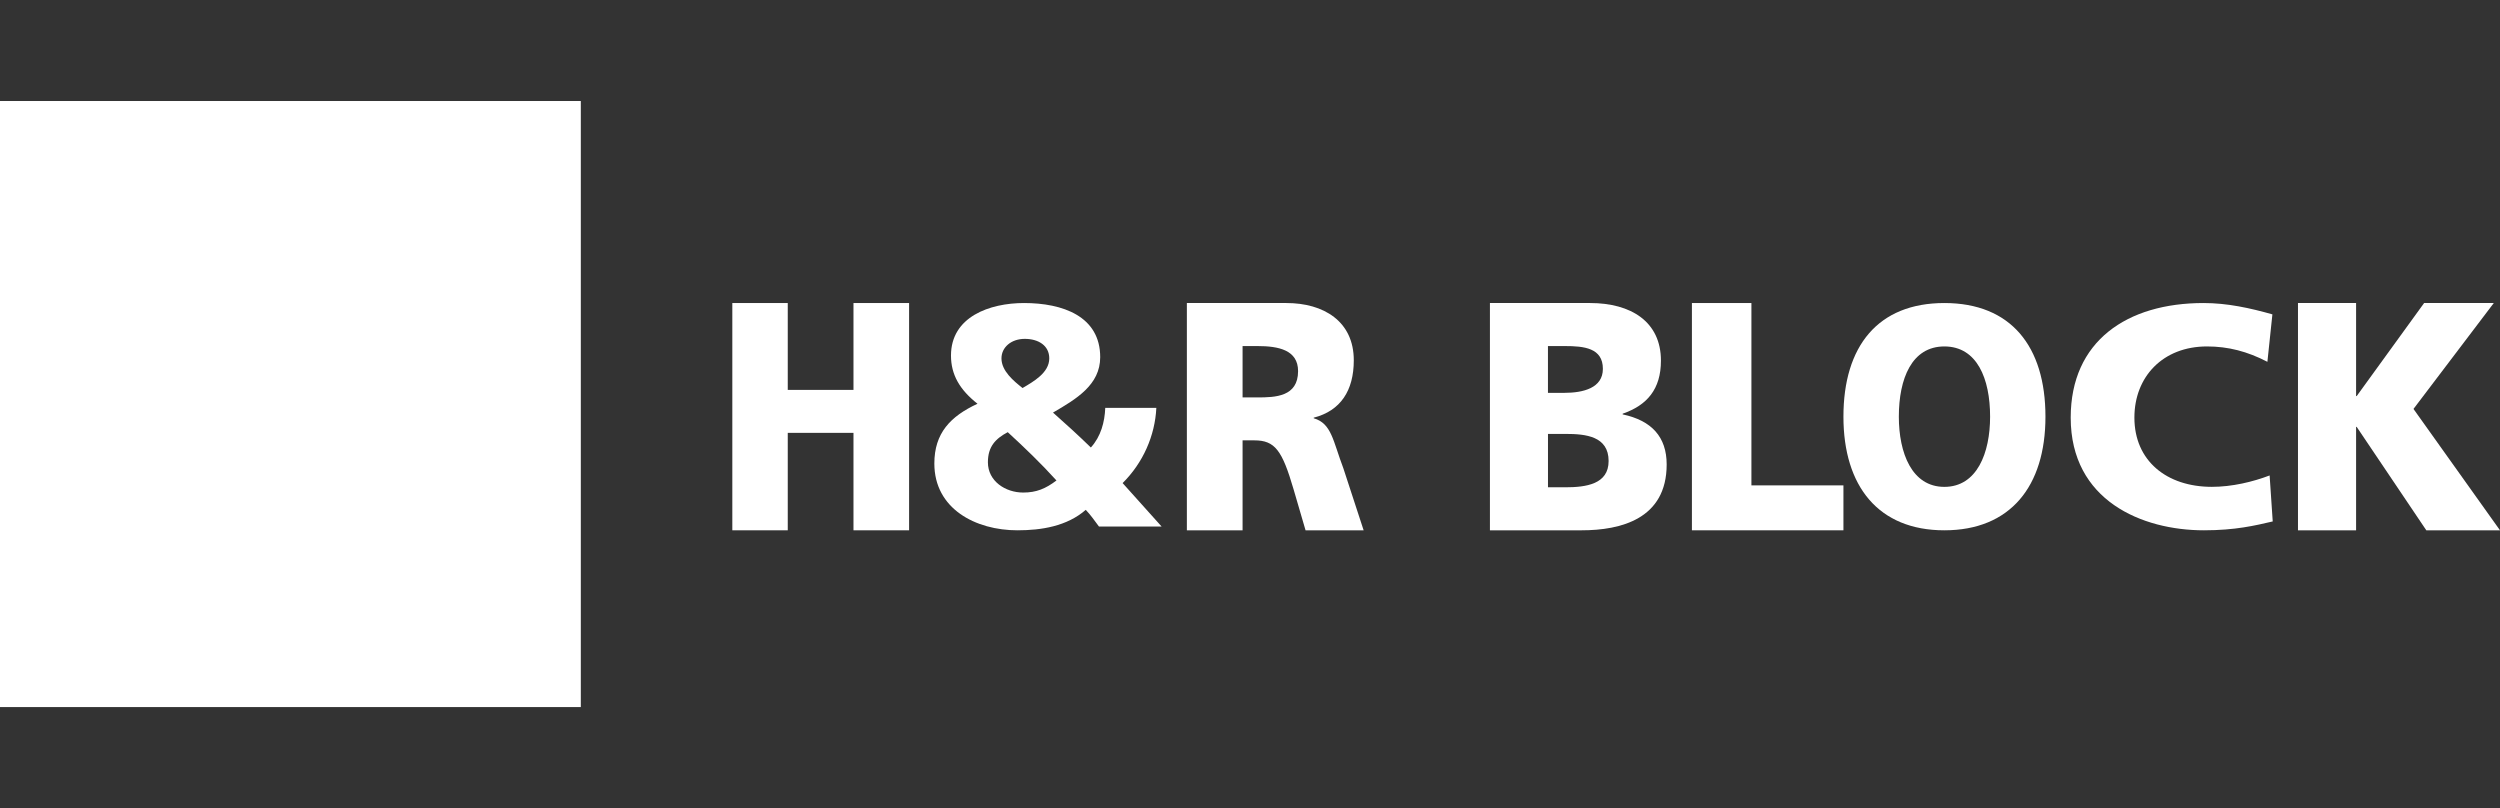 <svg width="99" height="32" viewBox="0 0 99 32" fill="none" xmlns="http://www.w3.org/2000/svg">
<rect x="0" y="0" width="99" height="32" fill="#333333" stroke="none"/>
<g clip-path="url(#clip0)">
<path d="M-1 4H23V28H-1V4Z" fill="white"/>
<path d="M29 12H31.195V15.44H33.798V12H36V21H33.798V17.141H31.195V21H29V12Z" fill="white"/>
<path d="M39.121 18.307C39.121 17.686 39.419 17.373 39.907 17.114C40.566 17.72 41.219 18.344 41.836 19.027C41.403 19.354 41.038 19.505 40.517 19.505C39.818 19.505 39.121 19.056 39.121 18.307ZM43.768 16.152C43.746 16.71 43.597 17.284 43.198 17.721C42.711 17.248 42.208 16.787 41.699 16.338C42.624 15.8 43.568 15.241 43.568 14.143C43.568 12.52 42.075 12 40.553 12C39.19 12 37.659 12.544 37.659 14.079C37.659 14.842 38.009 15.438 38.709 15.988C37.637 16.488 37 17.149 37 18.356C37 20.151 38.637 21 40.291 21C41.237 21 42.249 20.841 42.996 20.19C43.188 20.389 43.342 20.614 43.519 20.851H46L44.456 19.13C45.262 18.33 45.738 17.259 45.791 16.151H43.768V16.152ZM39.658 14.192C39.658 13.756 40.041 13.419 40.581 13.419C41.117 13.419 41.551 13.681 41.551 14.192C41.551 14.766 40.915 15.116 40.493 15.366C40.144 15.09 39.658 14.692 39.658 14.192Z" fill="white"/>
<path d="M49.206 13.704H49.792C50.629 13.704 51.404 13.858 51.404 14.697C51.404 15.712 50.503 15.738 49.792 15.738H49.206V13.704ZM47.001 21H49.206V17.438H49.67C50.488 17.438 50.773 17.829 51.225 19.375L51.7 21H54L53.198 18.547C52.783 17.454 52.734 16.769 52.023 16.563V16.54C53.086 16.267 53.61 15.468 53.61 14.268C53.61 12.722 52.415 12 50.94 12H47V21H47.001Z" fill="white"/>
<path d="M61.3 17.183H62.002C62.794 17.183 63.701 17.274 63.701 18.256C63.701 19.171 62.82 19.297 61.979 19.297H61.3V17.183V17.183ZM59 21H62.633C64.182 21 66 20.55 66 18.393C66 17.3 65.403 16.653 64.258 16.41V16.382C65.221 16.049 65.773 15.415 65.773 14.281C65.773 12.733 64.578 12 62.969 12H59.001V21H59ZM61.3 13.704H61.965C62.732 13.704 63.474 13.78 63.474 14.607C63.474 15.367 62.695 15.557 61.942 15.557H61.299V13.704H61.3Z" fill="white"/>
<path d="M67 12H69.356V19.221H73V21H67V12Z" fill="white"/>
<path d="M75.194 16.501C75.194 14.992 75.707 13.719 76.997 13.719C78.29 13.719 78.808 14.992 78.808 16.501C78.808 17.936 78.29 19.28 76.997 19.28C75.707 19.28 75.194 17.936 75.194 16.501ZM73 16.501C73 19.264 74.393 21 76.997 21C79.605 21 81 19.264 81 16.501C81 13.707 79.626 12 76.997 12C74.366 12 73 13.707 73 16.501Z" fill="white"/>
<path d="M90 20.649C89.302 20.811 88.522 21 87.276 21C84.83 21 82 19.829 82 16.538C82 13.506 84.23 12 87.26 12C88.198 12 89.107 12.199 89.987 12.449L89.789 14.328C88.996 13.916 88.236 13.719 87.396 13.719C85.653 13.719 84.522 14.915 84.522 16.538C84.522 18.246 85.799 19.279 87.589 19.279C88.393 19.279 89.21 19.081 89.877 18.828L90 20.649Z" fill="white"/>
<path d="M91 12H93.301V15.685H93.325L95.995 12H98.754L95.574 16.194L99 21H96.082L93.325 16.905H93.301V21H91V12Z" fill="white"/>
</g>
<defs>
<clipPath id="clip0">
<rect width="99" height="32" fill="white"/>
</clipPath>
</defs>
</svg>
